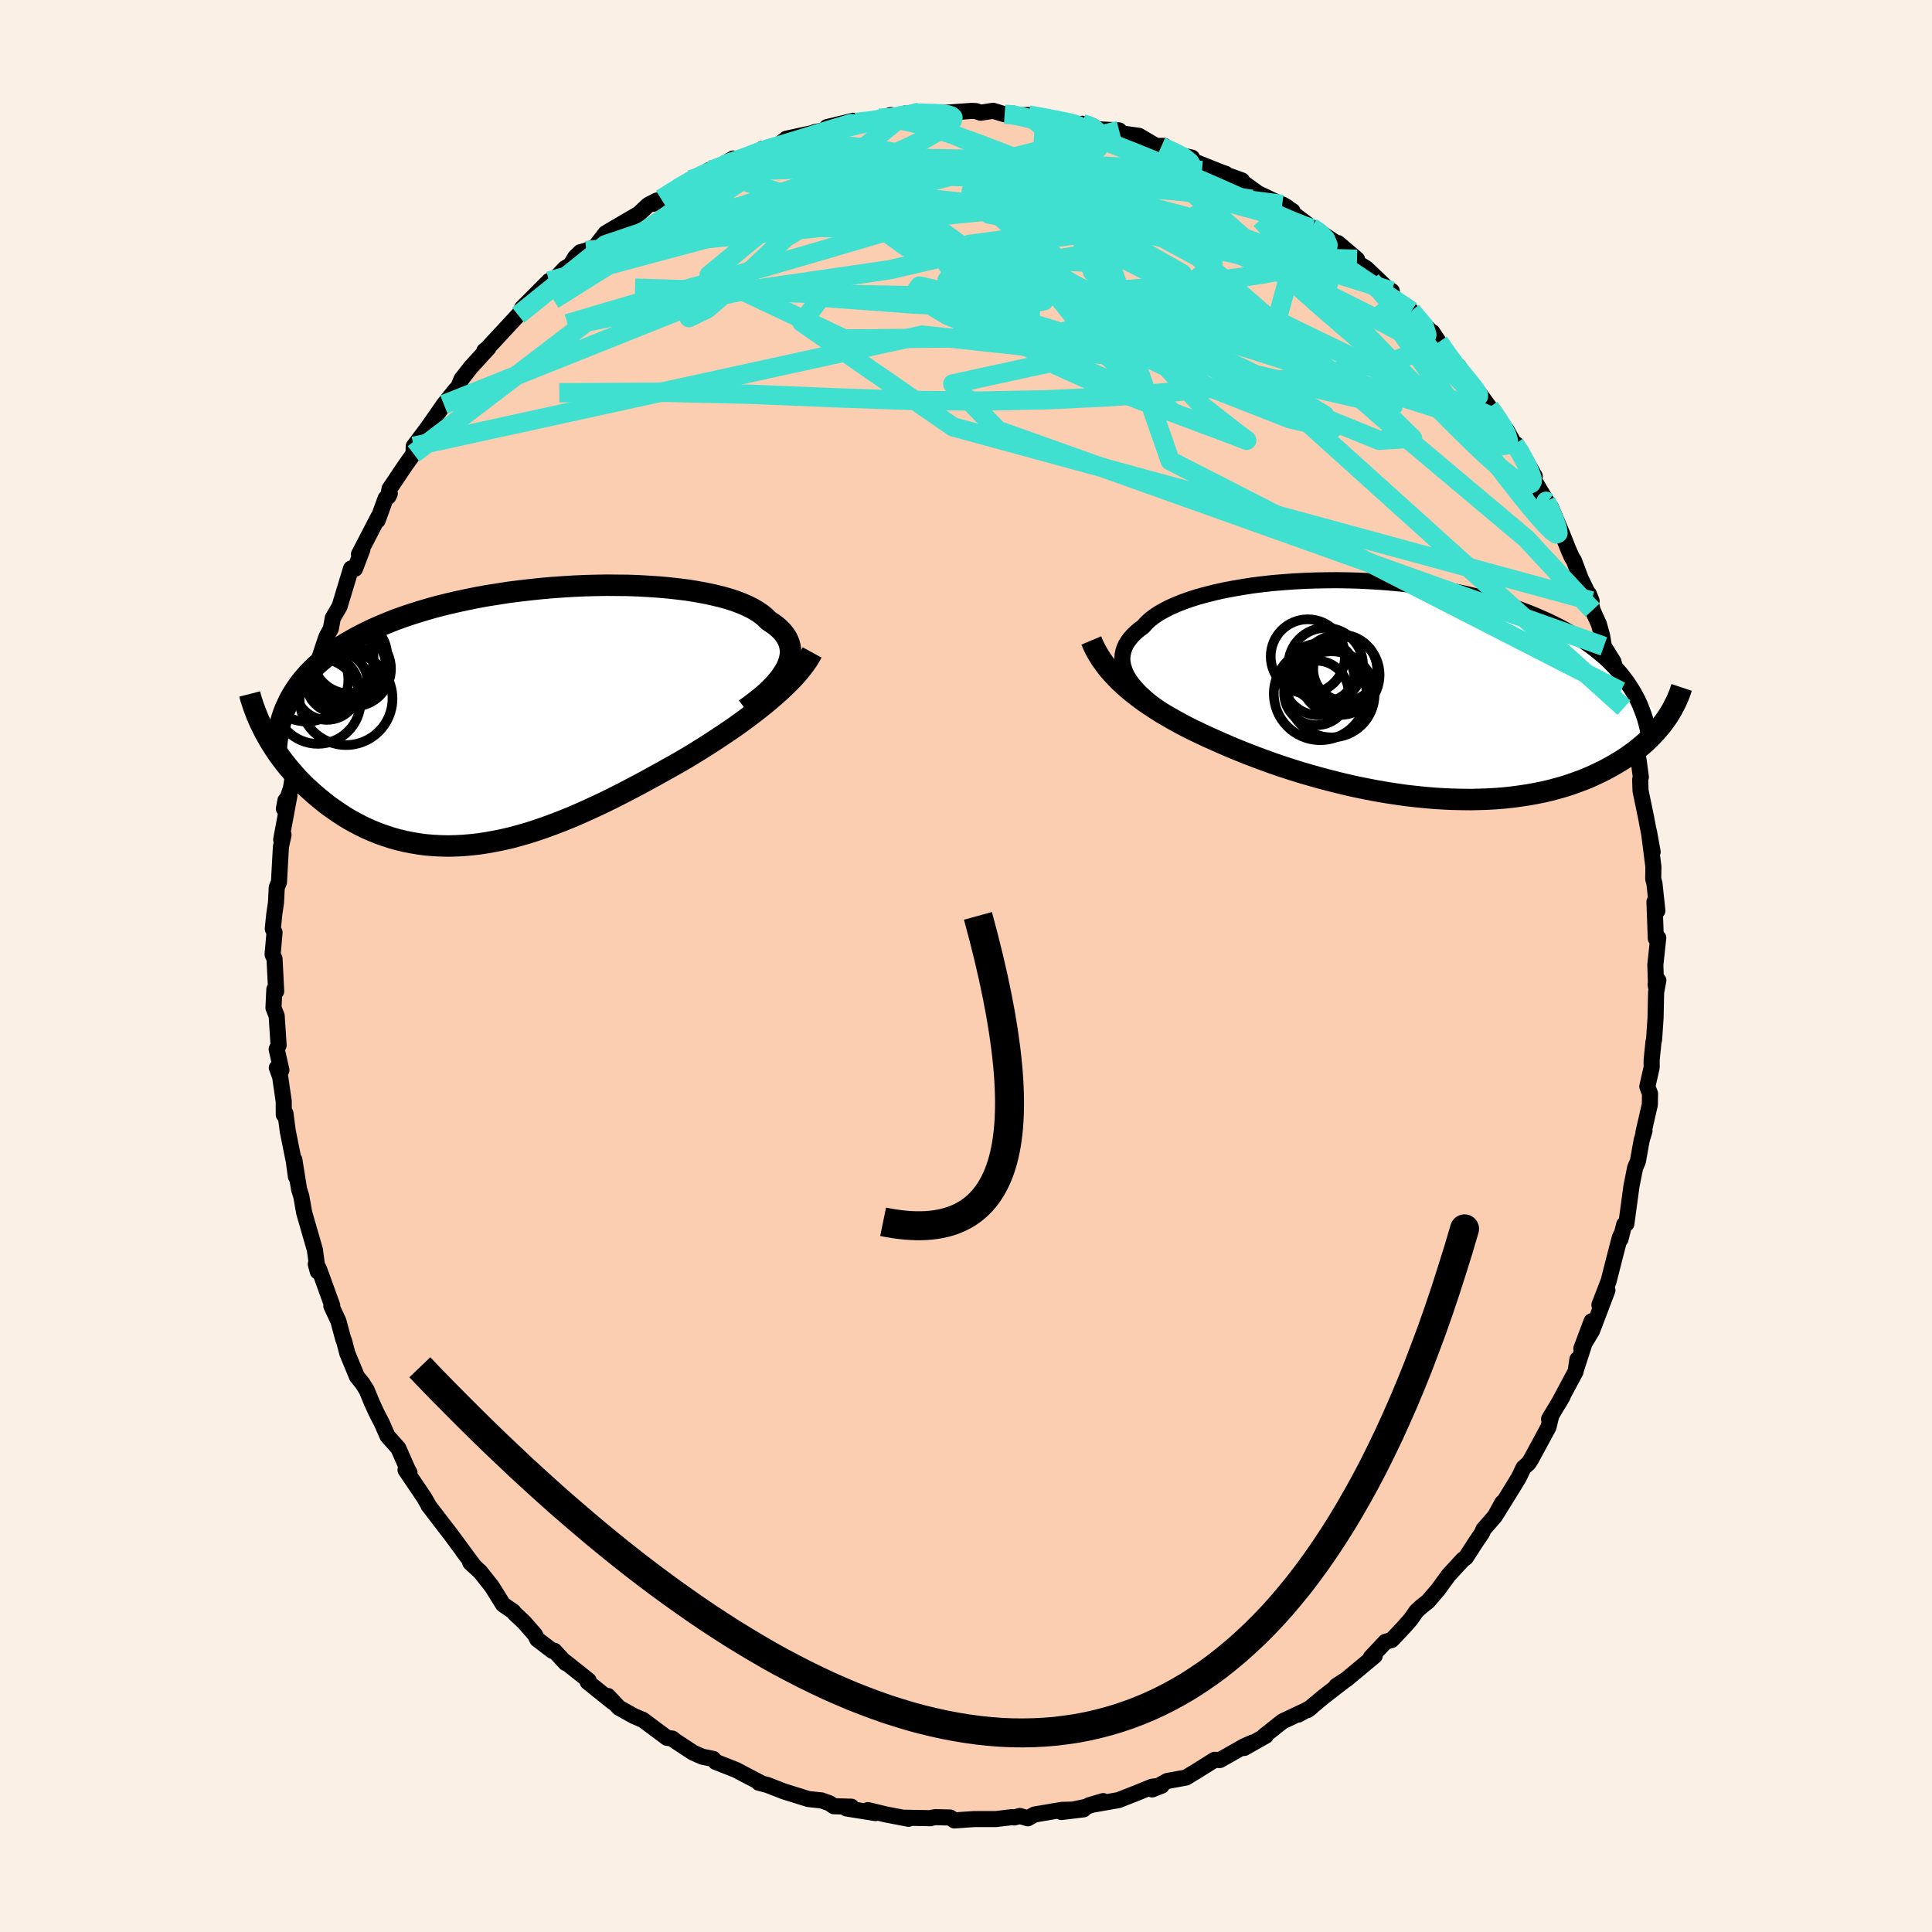<svg xmlns="http://www.w3.org/2000/svg" width="500" height="500" viewBox="-100 -100 200 200"><defs><clipPath id="c"><path d="m27.86-4.92.18-.39.13-.38.09-.37.05-.37v-.36l-.04-.35-.09-.34-.12-.33-.17-.32-.21-.31-.25-.31-.29-.29-.33-.28-.37-.27-.41-.27-.32-.33-.39-.32-.44-.3-.49-.29-.56-.28-.6-.26-.66-.25-.71-.23-.76-.21-.8-.19-.84-.18-.89-.16-.92-.15-.96-.12-.99-.11-1.01-.09-1.05-.07-1.06-.06-1.09-.04-1.1-.01-1.11-.01-1.13.02-1.13.03-1.14.05-1.13.07-1.14.08-1.13.1-1.13.12-1.12.13-1.11.14-1.09.17-1.08.17-1.05.19-1.04.21-1.02.22-1 .23-.97.24-.94.26-.92.27-.89.28-.86.29-.84.3-.8.32-.77.32-.75.33-.71.34-.69.35-.65.35-.63.36-.6.37-.57.38-.54.38-.52.4-.49.4-.46.41-.44.42-.41.42-.39.44-.36.44-.33.45-.31.45-.29.47-.26.47-.23.48-2.1 3.31.25.45.28.45.28.44.3.45.32.44.33.44.35.44.36.43.37.43.39.43.41.42.41.41.44.4.45.4.46.39.48.39.49.38.52.37.52.36.55.36.56.34.58.32.59.31.61.3.63.27.64.26.65.23.67.22.69.19.7.17.71.14.72.12.74.1.75.06.77.04.77.02.79-.02.8-.04.8-.07.82-.09.83-.13.83-.15.84-.17.86-.2.85-.23.87-.25.87-.28.87-.3.88-.32.88-.34.89-.36.89-.38.89-.4.89-.41.89-.42.89-.44.89-.45.88-.46.88-.46.88-.48.88-.48.86-.48.86-.48.85-.48.73-.43.72-.44.71-.44.7-.44.69-.45.68-.45.67-.45.66-.45.64-.46.63-.46.61-.46.59-.46.58-.46.56-.46.53-.46"/></clipPath><clipPath id="b"><path d="m-27.8-1.33-.2-.39-.15-.38-.11-.38-.07-.37-.02-.37.03-.36.07-.36.11-.35.15-.34.2-.33.24-.33.28-.32.32-.31.36-.31.4-.29.32-.36.37-.35.44-.34.49-.33.55-.31.6-.31.66-.29.7-.28.76-.27.79-.25.85-.23.88-.22.92-.21.96-.18.98-.17 1.02-.16 1.04-.13 1.07-.12 1.09-.09 1.1-.08 1.12-.06 1.12-.04 1.14-.02 1.14-.01 1.14.02 1.14.03 1.14.06 1.14.07 1.12.09 1.12.11 1.1.13 1.08.14 1.07.16 1.05.18 1.03.19 1.01.21.98.23.96.24.94.25.91.27.87.28.86.29.82.31.79.31.77.33.74.33.7.34.69.35.65.36.62.36.6.37.58.38.55.39.52.39.5.41.48.41.45.41.42.43.4.43.38.43.35.45.33.44.3.46.29.45L27.9 3.1l-.24.33-.26.34-.28.33-.29.33-.3.32-.32.33-.34.32-.36.32-.37.31-.39.31-.41.3-.42.3-.45.3-.46.28-.47.28-.5.28-.52.28-.54.26-.55.26-.58.26-.6.24-.63.23-.64.23-.67.21-.68.19-.71.19-.73.17-.75.15-.78.14-.79.12-.81.11-.83.09-.85.07-.87.05-.88.03-.9.02-.92-.01-.93-.02-.94-.04-.96-.06-.96-.08-.98-.1-.98-.11-.99-.14-.99-.15-1-.17-1-.19-1-.2-1-.22-1-.24-.99-.25-.99-.26-.99-.28-.97-.28-.96-.3-.95-.31-.94-.32-.92-.33-.91-.34-.89-.34-.87-.35-.85-.35-.83-.36-.81-.36-.74-.33-.73-.34-.71-.34-.7-.35-.68-.36-.67-.37-.65-.37-.63-.37-.61-.39-.6-.39-.57-.39-.55-.41-.53-.41-.51-.41-.49-.43"/></clipPath><filter id="a"><feTurbulence baseFrequency=".05" numOctaves="3" result="noise" type="noise"/><feDisplacementMap in="SourceGraphic" in2="noise" scale="2"/></filter></defs><rect width="100%" height="100%" x="-100" y="-100" fill="linen"/><path fill="#FBCEB1" stroke="#000" stroke-linejoin="round" stroke-width="1.667" d="m71.44 2.19-.05-.27.28-.43-.23 1.23-.06 2.69-.15 2.22-.06.22-.19 1.85v.79l-.45 1.99.28.73-.02 1.14-.67 2.92.12-.21-.29.95-.4 2.22-.28.65-.38 1.9-.53 3.9-.22.07-.39 1.53.03-.38-.11.26-.49 1.88-.66 2.59-.95 2.45.83-1.51-1.59 4.18-1.11 1.85 1.06-2.82-1.57 4.86.1-.91-.18 1.24-1.76 3.29.41-.7-1.4 2.34.24-.42-.3 1.25-1.8 3.33-.27.42-.51.45-.48 1-.65 1.07-1.66 2.68.58-1.11-.75 1.38-1.2 1.38-.12.33-.62.91-1.08 1.67-.3.21-1.49 1.62-1.1 1.51-1.04 1.21-.59.46-.57.51-.63.89-.72.82-1.23 1.3-.65.19-1.51 1.61.4-.16-2.92 2.43-1.05.68.86-.56-2.17 1.68-1.69 1.4.39-.29-1.32.74.59-.35-2.22 1.05-1.91 1.51.17-.02-2.24 1.27.86-.56-.86.38-2.52 1.43-.55-.02-2.06 1.29-.24.14-.65.4-1.95.36-1.56.87.99-.39-1 .11-1.67.68-1.81.71-3.04.53 1.46-.43-1.86.61-2.46.52 2.3-.28-2.27.06-2.82.48-.69.39-.82-.24-.56.15-.26-.03-1.67.2H.82l-2.02.14-.44-.3-1.52-.04-.4.07-.1.04-2.63-.05.34.11-2.35-.45-1.85-.45.78.31-3.01-.48.51-.18-1.82-.05-.42-.3-.81-.29-.02-.01-1.36-.14-2.54-.79-1.72-.67-.89-.23h.17l-1.22-.64-1.31-.69-2.11-.83-.25-.31-1.14-.23-.96-.43-1.87-1.23-.25-.21-.56-.08-2.54-1.89h-.04l-.84-.36-1.56-.87-1.13-1.21.52.65-2.62-2.1.09-.16-2.4-1.91.03.11-1.18-1.28-.16.04-1.6-1.22-.25-.49-1.13-1.29-.96-.9-.14-.19-1.06-.73-1.16-1.86-1.2-1.52-1.04-.96.45.42-1.21-1.61.34.44-1.57-2.13-.94-1.22-1.4-1.83-.01-.05-.42-.74-1.94-2.87.41.28-.17-.3-.99-2.24-1.11-1.24-.62-1.41-.54-1.04-.47-1.03-.53-1.29-.48-.75-.52-.63-1-2.41-.34-1.3-.09-.2-.5-1.85-.73-1.57.09-.05-1.38-3.81-.32-.47.21.77-.27-2.01-.03-.23-1.11-3.85-.3-1.7-.23-.73-.49-3.06.16 1.74-.21-1.56-.63-3.13-.24-1.84-.17.14-.01-1.4-.37-2.54-.34-.92.47.24-.49-2.17.2-.41-.2-3.04-.33-.83.09-1.91.19.2-.17-3.36-.2-.46.2-2.27-.18-.37.15-1.49.18-1.23.08-1.57.23-.56.2-3.64.27-1.26-.24.5.85-4.55-.41.5-.16.86.73-2.13.53-3.33-.2-.36.51-.84.24-1.49.46-1.19-.46.37 1.07-4.02-.05-.06.61-1.76.32-1.06.57-1.72.12-.29.41-.76.2-1.1.7-1.2 1.19-3.93.41.03.76-1.99-.35.49 2.04-3.93-.11.42.83-2.28.43-.49-.15.31.12-.8 1.66-2.47.83-1.16.02-.78 1.76-2.35-.9 1.26 2.26-3.24 1.22-1.53-.07.54.67-1.62.94-1.21 1.87-2.05-.07.07-.37.24.32-.26 1.28-1.38 1.9-2.05.95-1.13-.54.39 2.78-2.79.07.37 1.57-1.67.59-.36.49-.81.54-.52.6-.16.93-.4 1.07-1.39.4-.24 3.04-1.78.97-.91.89-.46-.36.33.81-.49 3.05-1.99.2.02 1.75-1.04-.67.65 3.13-1.83-.94.63 2.52-.73 1.46-.91.39.07 1.31-.45-.12.06.89-.72 3.68-.8-.74.11 3.32-.62.67-.55-2.73.66 2.85-.37 2.55-.55 1.25-.33-1.58.46 4.48-.75-1.43.12 1.98-.05.47-.01 1.11-.01.4.02 2.87-.21.47.02.49.17 1.28-.2 1.2.36.9-.07.23.19 1.34-.05 1.7.29 3.35.69.53-.07 1.15.29-.25-.11.41.38 2.49.13.28.32 1.77.24 1.78 1.05.84-.01-.31.08 1.83.84 1.35.3.12.35 2.77 1.11.61.22.02.08 1.66.6.05.17 1.61 1.16 3.02 1.44-.51-.29 1.06.69-.11.12 2.05 1.55.72.39 1.79 1.2.25.05 1.98 1.68-.22.21 1.17.72.57.54 1.49 1.42.59.4-.02.58 1.15.8.9.69 2.37 2.5-.21-.32.68 1.03 1.37 1.92-.18-.05 2.21 2.73-1.36-2.08.93 1.55 1.16 1.17 1.11 1.51.88 1.23.91 1.16.81 1.44.19.02 1.9 3.29-.13.31.7 1.18.71 1.19-.67-.98 1.05 1.51 1.2 2.82.59 1.48.38.87.23.37.71 1.88 1.11 2.28-.28-.72.38 1.67.66 1.46.34 1.24.17 1.05 1 1.6.56 2.38.18.67.34 1.7.96 2.67-.21.7-.11-1.45.81 3.23.07.3.23 1.73-.07.28.04 1.15.55 2.65.7 3.67-.39-2.15.47 3.68-.02 1.25.13.5.3 2.81-.3-.93.14 3.8.25-.07-.3 2.81.08 2.3-.05-.27" filter="url(#a)"/><path fill="#fff" d="m-27.8-1.33-.2-.39-.15-.38-.11-.38-.07-.37-.02-.37.03-.36.07-.36.11-.35.15-.34.2-.33.24-.33.28-.32.32-.31.36-.31.4-.29.32-.36.37-.35.44-.34.49-.33.55-.31.6-.31.66-.29.7-.28.76-.27.79-.25.85-.23.88-.22.92-.21.96-.18.98-.17 1.02-.16 1.04-.13 1.07-.12 1.09-.09 1.1-.08 1.12-.06 1.12-.04 1.14-.02 1.14-.01 1.14.02 1.14.03 1.14.06 1.14.07 1.12.09 1.12.11 1.1.13 1.08.14 1.07.16 1.05.18 1.03.19 1.01.21.98.23.96.24.94.25.91.27.87.28.86.29.82.31.79.31.77.33.74.33.7.34.69.35.65.36.62.36.6.37.58.38.55.39.52.39.5.41.48.41.45.41.42.43.4.43.38.43.35.45.33.44.3.46.29.45L27.9 3.1l-.24.33-.26.34-.28.33-.29.33-.3.32-.32.33-.34.32-.36.32-.37.31-.39.31-.41.3-.42.3-.45.3-.46.28-.47.28-.5.28-.52.28-.54.26-.55.26-.58.26-.6.24-.63.23-.64.23-.67.21-.68.19-.71.19-.73.17-.75.15-.78.14-.79.12-.81.11-.83.09-.85.07-.87.05-.88.03-.9.02-.92-.01-.93-.02-.94-.04-.96-.06-.96-.08-.98-.1-.98-.11-.99-.14-.99-.15-1-.17-1-.19-1-.2-1-.22-1-.24-.99-.25-.99-.26-.99-.28-.97-.28-.96-.3-.95-.31-.94-.32-.92-.33-.91-.34-.89-.34-.87-.35-.85-.35-.83-.36-.81-.36-.74-.33-.73-.34-.71-.34-.7-.35-.68-.36-.67-.37-.65-.37-.63-.37-.61-.39-.6-.39-.57-.39-.55-.41-.53-.41-.51-.41-.49-.43" filter="url(#a)" transform="translate(44.53 -28.61)"/><path fill="#fff" d="m27.86-4.92.18-.39.13-.38.09-.37.05-.37v-.36l-.04-.35-.09-.34-.12-.33-.17-.32-.21-.31-.25-.31-.29-.29-.33-.28-.37-.27-.41-.27-.32-.33-.39-.32-.44-.3-.49-.29-.56-.28-.6-.26-.66-.25-.71-.23-.76-.21-.8-.19-.84-.18-.89-.16-.92-.15-.96-.12-.99-.11-1.01-.09-1.05-.07-1.06-.06-1.09-.04-1.1-.01-1.11-.01-1.13.02-1.13.03-1.14.05-1.13.07-1.14.08-1.13.1-1.13.12-1.12.13-1.11.14-1.09.17-1.08.17-1.05.19-1.04.21-1.02.22-1 .23-.97.24-.94.26-.92.27-.89.28-.86.29-.84.3-.8.32-.77.32-.75.33-.71.34-.69.35-.65.35-.63.36-.6.37-.57.38-.54.38-.52.4-.49.4-.46.41-.44.42-.41.42-.39.44-.36.44-.33.45-.31.45-.29.47-.26.47-.23.48-2.1 3.31.25.45.28.45.28.44.3.45.32.44.33.44.35.44.36.43.37.43.39.43.41.42.41.41.44.4.45.4.46.39.48.39.49.38.52.37.52.36.55.36.56.34.58.32.59.31.61.3.63.27.64.26.65.23.67.22.69.19.7.17.71.14.72.12.74.1.75.06.77.04.77.02.79-.02.8-.04.8-.07.82-.09.83-.13.83-.15.84-.17.86-.2.85-.23.87-.25.87-.28.87-.3.88-.32.88-.34.89-.36.89-.38.89-.4.89-.41.89-.42.89-.44.89-.45.88-.46.88-.46.88-.48.88-.48.86-.48.86-.48.85-.48.73-.43.72-.44.71-.44.7-.44.69-.45.68-.45.67-.45.66-.45.64-.46.63-.46.61-.46.59-.46.58-.46.56-.46.53-.46" filter="url(#a)" transform="translate(-46.48 -25.9)"/><g fill="none" stroke="#000" transform="translate(44.53 -28.61)"><path stroke-linejoin="round" stroke-width="1.667" d="m-23.25 2.77-.66-.42-.61-.42-.57-.42-.53-.41-.47-.42-.44-.41-.38-.4-.34-.4-.3-.4-.25-.4-.2-.39-.15-.38-.11-.38-.07-.37-.02-.37.03-.36.07-.36.11-.35.15-.34.2-.33.24-.33.28-.32.32-.31.36-.31.4-.29.32-.36.37-.35.44-.34.49-.33.55-.31.6-.31.66-.29.7-.28.76-.27.79-.25.85-.23.88-.22.92-.21.96-.18.98-.17 1.02-.16 1.04-.13 1.07-.12 1.09-.09 1.1-.08 1.12-.06 1.12-.04 1.14-.02 1.14-.01 1.14.02 1.14.03 1.14.06 1.14.07 1.12.09 1.12.11 1.1.13 1.08.14 1.07.16 1.05.18 1.03.19 1.01.21.98.23.96.24.94.25.91.27.87.28.86.29.82.31.79.31.77.33.74.33.7.34.69.35.65.36.62.36.6.37.58.38.55.39.52.39.5.41.48.41.45.41.42.43.4.43.38.43.35.45.33.44.3.46.29.45.26.47.24.46.22.47.19.48.18.48.16.48.14.49.12.49.1.49.08.49" filter="url(#a)"/><path stroke-linejoin="round" stroke-width="2.222" d="m-31.56-5.09.21.5.24.49.28.49.3.48.33.46.35.47.39.45.41.44.43.44.46.43.49.43.51.41.53.41.55.41.57.39.6.39.61.39.63.37.65.37.67.37.68.36.7.35.71.34.73.34.74.33.81.36.83.36.85.35.87.35.89.34.91.34.92.33.94.32.95.31.96.3.97.28.99.28.99.26.99.25 1 .24 1 .22 1 .2 1 .19 1 .17.99.15.99.14.98.11.98.1.96.08.96.06.94.04.93.02.92.01.9-.02.88-.03.87-.05.85-.07.83-.09.81-.11.79-.12.78-.14.75-.15.73-.17.71-.19.68-.19.67-.21.64-.23.63-.23.6-.24.58-.26.55-.26.54-.26.52-.28.5-.28.47-.28.46-.28.45-.3.42-.3.41-.3.39-.31.37-.31.36-.32.34-.32.32-.33.3-.32.29-.33.28-.33.26-.34.24-.33.23-.33.21-.34.2-.33.18-.34.17-.33.16-.33.14-.34.14-.33.11-.33.11-.33" filter="url(#a)"/><circle cx="-7.297" cy="-2.527" r="3.866" clip-path="url(#b)" filter="url(#a)"/><circle cx="-5.277" cy="-2.122" r="3.31" clip-path="url(#b)" filter="url(#a)"/><circle cx="-7.327" cy="-1.862" r="3.074" clip-path="url(#b)" filter="url(#a)"/><circle cx="-8.262" cy=".343" r="3.34" clip-path="url(#b)" filter="url(#a)"/><circle cx="-7.862" cy=".428" r="4.802" clip-path="url(#b)" filter="url(#a)"/><circle cx="-8.012" cy="-1.052" r="3.704" clip-path="url(#b)" filter="url(#a)"/><circle cx="-6.692" cy=".488" r="4.458" clip-path="url(#b)" filter="url(#a)"/><circle cx="-9.142" cy="-3.437" r="3.844" clip-path="url(#b)" filter="url(#a)"/><circle cx="-5.682" cy="-1.912" r="3.774" clip-path="url(#b)" filter="url(#a)"/><circle cx="-5.867" cy="-1.522" r="4.15" clip-path="url(#b)" filter="url(#a)"/></g><g fill="none" stroke="#000" transform="translate(-46.48 -25.9)"><path stroke-linejoin="round" stroke-width="2.222" d="m23.63-.69.62-.45.57-.44.54-.43.49-.43.44-.43.41-.42.35-.42.32-.41.26-.4.23-.4.18-.39.13-.38.09-.37.05-.37v-.36l-.04-.35-.09-.34-.12-.33-.17-.32-.21-.31-.25-.31-.29-.29-.33-.28-.37-.27-.41-.27-.32-.33-.39-.32-.44-.3-.49-.29-.56-.28-.6-.26-.66-.25-.71-.23-.76-.21-.8-.19-.84-.18-.89-.16-.92-.15-.96-.12-.99-.11-1.01-.09-1.05-.07-1.06-.06-1.09-.04-1.1-.01-1.11-.01-1.13.02-1.13.03-1.14.05-1.13.07-1.14.08-1.13.1-1.13.12-1.12.13-1.11.14-1.09.17-1.08.17-1.05.19-1.04.21-1.02.22-1 .23-.97.24-.94.26-.92.27-.89.28-.86.29-.84.3-.8.32-.77.32-.75.33-.71.34-.69.35-.65.35-.63.36-.6.37-.57.38-.54.38-.52.4-.49.4-.46.41-.44.42-.41.42-.39.44-.36.44-.33.45-.31.45-.29.47-.26.47-.23.48-.22.48-.19.49-.16.5-.15.5-.12.51-.1.51-.08.52-.07.53-.04.53-.02.53" filter="url(#a)"/><path stroke-linejoin="round" stroke-width="2.222" d="m30.55-6.56-.24.44-.28.44-.32.45-.35.45-.37.45-.41.45-.44.45-.47.46-.49.46-.51.45-.53.46-.56.46-.58.46-.59.46-.61.46-.63.46-.64.46-.66.45-.67.45-.68.45-.69.45-.7.44-.71.44-.72.44-.73.43-.85.48-.86.48-.86.48-.88.48-.88.48-.88.46-.88.46-.89.45-.89.44-.89.42-.89.41-.89.4-.89.38-.89.36-.88.34-.88.32-.87.3-.87.28-.87.25-.85.23-.86.2-.84.17-.83.15-.83.13-.82.09-.8.07-.8.04-.79.02-.77-.02-.77-.04-.75-.06-.74-.1-.72-.12-.71-.14-.7-.17-.69-.19-.67-.22-.65-.23-.64-.26-.63-.27-.61-.3-.59-.31-.58-.32-.56-.34-.55-.36-.52-.36-.52-.37-.49-.38-.48-.39-.46-.39-.45-.4-.44-.4-.41-.41-.41-.42-.39-.43-.37-.43-.36-.43-.35-.44-.33-.44-.32-.44-.3-.45-.28-.44-.28-.45-.25-.45-.25-.44-.22-.45-.22-.44-.2-.44-.18-.44-.17-.44-.16-.43-.14-.43-.14-.43-.11-.43" filter="url(#a)"/><circle cx="-17.696" cy="-1.78" r="4.808" clip-path="url(#c)" filter="url(#a)"/><circle cx="-17.331" cy="-5.06" r="3.774" clip-path="url(#c)" filter="url(#a)"/><circle cx="-16.936" cy="-4.855" r="3.89" clip-path="url(#c)" filter="url(#a)"/><circle cx="-17.311" cy="-6.18" r="3.884" clip-path="url(#c)" filter="url(#a)"/><circle cx="-20.616" cy="-1.53" r="4.432" clip-path="url(#c)" filter="url(#a)"/><circle cx="-18.651" cy="-3.48" r="3.182" clip-path="url(#c)" filter="url(#a)"/><circle cx="-19.041" cy="-5.96" r="4.192" clip-path="url(#c)" filter="url(#a)"/><circle cx="-19.676" cy="-2.88" r="3.3" clip-path="url(#c)" filter="url(#a)"/><circle cx="-21.786" cy="-3.735" r="4.328" clip-path="url(#c)" filter="url(#a)"/><circle cx="-18.111" cy="-4.205" r="3.514" clip-path="url(#c)" filter="url(#a)"/></g><g fill="none" stroke="#40E0D0" stroke-linejoin="round" stroke-width="2"><path d="m-4.84-88.38-.37.07.51.02.71.02.75.02.7.04.59.08.41.12.19.18-.04.24-.26.31-.48.38-.7.46-.92.54-1.18.64-1.51.72-1.89.79-2.35.87-2.84.97-3.35 1.11-3.82 1.28-4.25 1.43-4.62 1.5-4.98 1.46m2.98-4.27 2.06-1.29 1.2-.69.89-.45.77-.34.67-.25.55-.14.36-.02.13.12-.15.27-.43.42-.69.58-.97.75-1.28.97-1.69 1.23-2.22 1.55-2.83 1.89-3.4 2.23-3.74 2.46m96.52 12.27.77 1.09.6.94.4.79.19.63-.07.41-.39.1-.71-.27-1.04-.61-1.33-.91-1.65-1.16-1.99-1.45-2.38-1.79-2.81-2.23-3.25-2.69-3.68-3.17-4.13-3.67-4.71-4.21-5.48-4.82m-2.32-3.96 1.42.63.92.49.59.47.25.43-.12.4-.51.36-.87.38-1.23.41-1.62.44-2.07.42-2.59.4-3.15.39-3.72.38-4.29.4-4.84.39-5.4.36-5.97.27-6.69.27-7.77.46m.89-5.34.38-.03 1.14-.45 1.31-.48 1.36-.47 1.34-.45 1.29-.43 1.24-.42 1.22-.4 1.21-.39 1.15-.36 1.02-.32.83-.25.6-.18.38-.12.22-.05.03.01-.21.09-.55.18-.98.29-1.4.42-1.68.52-1.82.55" filter="url(#a)"/><path d="m6.47-88.1 1.9.35 1.64.32 1.03.23.55.2.26.2.11.23v.29l-.16.33-.39.38-.7.41-1.04.44-1.41.46-1.77.5-2.15.52-2.53.57-2.97.6-3.44.65-3.92.66-4.37.66-4.78.67-5.3.75-6.16 1.03m75.24 9.85 1.32 1.56.28.88-.23.8-.64.75-1.08.64-1.54.52-1.98.43-2.42.43-2.85.47-3.33.5-3.84.52-4.41.51-5.01.46-5.63.41-6.25.3-6.84.14-7.43-.07-8.02-.28-8.68-.36-9.43-.21-10.2.06" filter="url(#a)"/><path d="m12.05-87.19.64.19.34.19.37.26.37.34.25.43v.51l-.34.58-.71.65-1.08.71-1.43.78-1.78.84-2.13.89-2.51.94-2.93.99-3.4 1.07-3.89 1.17-4.39 1.3-4.91 1.44-5.45 1.58-6.04 1.71-6.74 1.9-7.55 2.23" filter="url(#a)"/><path d="m-26.56-82.41.48.01 1.41-.33 1.79-.3 2.03-.23 2.21-.16 2.34-.1 2.49-.06 2.65-.03h2.82l2.94.01 3 .03 2.98.07 2.93.11 2.9.15 2.89.17 2.86.16 2.77.15 2.59.09 2.39.07 2.27.07 2.25.18" filter="url(#a)"/><path d="m-28.51-81.39.7-.2 1.24-.29 1.61-.28 1.95-.24 2.24-.21 2.45-.16 2.61-.12 2.72-.06 2.82-.04 2.94-.01 3.05-.01h3.12l3.15.02 3.12.06 3.04.1 2.95.12 2.84.11 2.72.06 2.58.03 2.47.04 2.45.14m32.53 28.32.56.82.64 1.2.41.92.19.58.02.33-.11.2-.24.1-.4-.04-.61-.25-.85-.55-1.13-.89-1.41-1.25-1.7-1.62-2.04-2.02-2.41-2.43-2.8-2.85-3.18-3.29-3.5-3.69-3.75-4.08-3.96-4.46" filter="url(#a)"/><path d="m35.74-76.48.81.55.65.65.28.64-.11.6-.51.55-.9.51-1.29.47-1.7.45-2.11.41-2.56.39-3 .39-3.49.39-4 .37-4.55.34-5.1.25-5.64.14-6.18.02-6.74-.12-7.33-.2-7.96-.23-8.57-.26m11.74-13.52 1.16-.59 1-.34 1.05-.32 1.23-.37 1.42-.4 1.51-.41 1.49-.38 1.36-.33 1.22-.28 1.09-.24.99-.2.9-.18.79-.15.62-.12.43-.09.19-.04-.07.01-.36.06-.69.13-1.08.18-1.52.24-1.62.18" filter="url(#a)"/><path d="m4-88.17.84.06 1.16.24 1.66.41 1.98.55 2.07.62 1.99.67 1.89.69 1.81.71 1.82.74 1.85.77 1.87.78 1.86.8 1.8.79 1.71.76 1.58.73 1.45.66 1.32.6 1.16.5.98.39.7.25.37.09.03-.05m-60.94-6.55 1.95-.67 1.25-.48.83-.3.63-.19.52-.13.46-.05.31.06.07.19-.26.35-.61.52-.94.7-1.24.87-1.56 1.07-1.93 1.29-2.39 1.55-2.91 1.82-3.42 2.12-3.92 2.42-4.52 2.84m91.67 4.39.94 1.34.68.93.55.68.46.56.45.55.44.56.37.5.21.36v.13l-.27-.14-.54-.44-.84-.78-1.16-1.18-1.53-1.64-1.9-2.12-2.24-2.59-2.62-3.08m18.21 22.93-.11-.09.43.92.46 1.09.28.85.06.45-.18.08-.43-.31-.7-.7-.99-1.12-1.28-1.55-1.58-2-1.89-2.48-2.24-3.01-2.61-3.58-2.99-4.2-3.47-4.98" filter="url(#a)"/><path d="m-28.51-81.39.71-.19 1.27-.26 1.66-.23 2.01-.19 2.31-.13 2.54-.08 2.71-.02 2.86.04 2.99.1 3.14.13 3.28.16 3.4.18 3.45.21 3.42.24 3.34.27 3.24.28 3.16.26 3.13.25 3.12.24 3.12.3 3.26.46" filter="url(#a)"/><path d="m-8.99-87.76.83-.05 1.16.2 1.62.34 1.88.51 2.1.68 2.32.83 2.55.97 2.77 1.09L9.18-82l3.06 1.28 3.13 1.34 3.17 1.39 3.19 1.42 3.22 1.44 3.24 1.45 3.26 1.45 3.28 1.46 3.28 1.52 3.24 1.62 3.13 1.67 2.93 1.61" filter="url(#a)"/><path d="m-20.67-84.53 1.06-.26 1.34-.14 1.89-.08 2.3.03 2.48.17 2.55.31 2.62.45 2.76.56 2.95.67 3.16.74 3.31.81 3.41.86 3.45.9 3.46.91 3.43.92 3.39.91 3.35.9 3.32.89 3.32.91 3.31.94 3.15.9" filter="url(#a)"/><path d="m-6.27-88.26-20.32 16.74 14 6.61 20.7-.19 13.02-3.65 4.42-3.81.05-1.91-.56.37.44 1.94 1.81 2.63 3.52 3.06 5.46 3.79 6.24 4.42 3.71 3.62-3.47.22-14.11-5.74L7.15-72.94l1.02-14.87" filter="url(#a)"/><path d="m64.76-37.79-66.1-18.02-15.65-10.82 2-2.6 9.59.71 9.23.41 4.24-.76-.16-1.24-.88-.86.99-.39 1.78-.58-.78-1.69-4.55-3.12L.54-80.2l4.44-1.6 15.4 1.36 12.36 1.6" filter="url(#a)"/><path d="M46.11-67.8 30.77-78.04l-4.28-1.18-4.24 2.38-6.48 2.53-6.74 1.22-5.48.32-3.57.7-1.1 1.63L.42-68.9l2.95-.31L5.61-72l.58-3.67.57-1.89 3.32 1.22 9.01 4.55 35.98 15.18" filter="url(#a)"/><path d="m-43.17-70.91 28.09-7.53 4.57-3.06 3.45-1.68 4.72-.22 5.59.97 5.58 1.34 4.28.93 1.97.28-.26-.11-1.38.06-1.12.64-.28 1.23-.01 1.39-1 1.01-2.86.39-4.22.09-3.65.49-.66 1.35 3.7 1.93 7.39 1.47 9.25.59 10.99 1.97 15.01 7.27 10 4.66" filter="url(#a)"/><path d="m6.47-88.1 13.49 11.52-10.5.08-7.1-1.34-.77-1.04 3.2.03 5.56 1.45 6.56 2.62 5.46 3.1 1.89 2.81-3.01 1.99-6.27 1.18-4.55.85 2.55.8 9.88-.09 9.41-3.04 1.61-5.87 10.2 3.18" filter="url(#a)"/><path d="m-57.19-53.02 17.92-13.65 16.09-3.19 15.25-2.21 7.65-1.78 1.36-.86.27.16 2.51.77 4.5.74 4.21.18 1.72-.71-1.83-1.6-5.1-2.08L.2-79l-7.52-.56-6.44 1.22-4.93 2.95-4.16 3.93-3.94 3.42-1.88.92.38-1.3-25.76 10.29" filter="url(#a)"/><path d="M68.11-26.74 29.74-61.33 5.49-72.88l-7.89-.49 1.98 3.14 4.77 2.84 3.3 1.56.72.72-.78.54-.27.86 1.99 1.5 4.8 2.14 6.45 2.46 5.74 2.14 2.76 1.05-.98-.73-3.71-2.89-4.52-4.99-3.73-6.21-1.88-5.59 1.22-2.76 4.91.88 1.8.97-28.44-12.52" filter="url(#a)"/><path d="m-57.17-53.8 52.64-11.51 31.47 3.4 14.18 3.26 3.1.68-3.78-1.99-6.77-3.56-6.25-3.41-4.33-2-3.92-.59-6.24-.41-9.38-1.53-9.69-2.97-4.76-3.39 4.39-1.88 14.43 1.52 21.14 4.73 11.42.29" filter="url(#a)"/><path d="M67.77-28.44 21.13-52.31l-3.09-8.87-3.22-4.54-2.11-.84 3.84 2.53 8.49 4.06 8.46 3.31 4.45 1.04-.85-1.42-5-3.03-6.95-3.43-6.98-2.9-6.04-2.09-5.01-1.44-4.16-1.03-3.23-.51-1.68.46.78 1.67 3.52 2.14 4.28.66.08-2.81-7.92-5.76-7.21-5.24 24.27-6.15" filter="url(#a)"/><path d="M66.03-33.09 3.3-55.45l-4.67-4.81 12.23-2.65 10.96-2.5 6.32-1.09 1.95.15-2.03.13-4.97-.88-5.81-2.03-4.18-2.73-.94-2.72 2.28-1.8 4.27.1 5.35 2.9 7.42 6.45 11.83 10.34 14.72 12.38 6.83 7.37" filter="url(#a)"/><path d="m-39.31-74.06 42.61-4.2 16.39.43 9.86 3.68 5.99 2.97 1.96.57-1.86-1.52-5.18-2.62-7.74-2.85-9.1-2.41-8.73-1.47-6.54-.27-3.21.86-.2 1.55.68 1.61-1.76 1.06-6.49.28-10.02-.25-8.99.05-5.68 1.92-9.04 7.29" filter="url(#a)"/><path d="M55.98-55.45 16.52-67.96 10-71.1l-.28 2.06 4.07 5.15 5.07 4.59 2.2 1.67-2.24-1.19-6.06-2.72-7.82-3.05-6.85-2.76-3.53-2.12.63-.92 4 .92 6.09 2.49 7 2.13 5.1-.7-4.29-4-39.65-12.86" filter="url(#a)"/></g><path fill="none" stroke="#000" stroke-linejoin="round" stroke-width="3" d="M-8.58 26.48q19.63 4.045 9.815-31.67" filter="url(#a)"/><path fill="#D77F8C" stroke="#000" stroke-linejoin="round" stroke-width="3" d="m-56.54 41.54 1.31 1.37 1.32 1.35 1.31 1.32 1.31 1.31 1.31 1.29 1.31 1.27 1.31 1.24 1.3 1.23 1.31 1.2 1.3 1.18 1.3 1.16 1.3 1.13 1.3 1.11 1.29 1.09 1.29 1.06 1.29 1.04 1.29 1.02 1.29.99 1.28.96 1.28.94 1.28.91 1.27.89 1.27.86 1.27.83 1.26.81 1.26.77 1.25.75 1.26.73 1.24.69 1.25.66 1.24.64 1.23.6 1.23.58 1.23.54 1.22.52 1.22.48 1.21.45 1.21.43 1.2.38 1.19.36 1.19.32 1.19.29 1.18.26 1.17.22 1.17.19 1.16.16 1.16.12 1.15.09 1.14.05 1.13.01 1.13-.02 1.13-.06 1.11-.09 1.11-.14 1.1-.16 1.09-.21 1.09-.25 1.08-.28 1.07-.32 1.06-.36 1.06-.4 1.05-.44 1.04-.48 1.03-.52 1.02-.56 1.02-.6 1-.65 1-.68.99-.73.97-.77.97-.81.96-.86.96-.9.94-.94.93-.98.92-1.03.91-1.08.91-1.12.89-1.17.88-1.21.87-1.26.86-1.3.85-1.35.84-1.4.83-1.45.82-1.49.81-1.54.79-1.59.79-1.64.77-1.69.76-1.73.75-1.79.74-1.84.72-1.89.72-1.93.7-1.99.69-2.05.67-2.09.67-2.14.65-2.2-.65 2.2-.67 2.14-.67 2.09-.69 2.05-.7 1.99-.72 1.93-.72 1.89-.74 1.84-.75 1.79-.76 1.73-.77 1.69-.79 1.64-.79 1.59-.81 1.54-.82 1.49-.83 1.45-.84 1.4-.85 1.35-.86 1.3-.87 1.26-.88 1.21-.89 1.17-.91 1.12-.91 1.08-.92 1.03-.93.98-.94.94-.96.9-.96.86-.97.81-.97.77-.99.73-1 .68-1 .65-1.02.6-1.02.56-1.03.52-1.04.48-1.05.44-1.06.4-1.06.36-1.07.32-1.08.28-1.09.25-1.09.21-1.1.16-1.11.14-1.11.09-1.13.06-1.13.02-1.13-.01-1.14-.05-1.15-.09-1.16-.12-1.16-.16-1.17-.19-1.17-.22-1.18-.26-1.19-.29-1.19-.32-1.19-.36-1.2-.38-1.21-.43-1.21-.45-1.22-.48-1.22-.52-1.23-.54-1.23-.58-1.23-.6-1.24-.64-1.25-.66-1.24-.69-1.26-.73-1.25-.75-1.26-.77-1.26-.81-1.27-.83-1.27-.86-1.27-.89-1.28-.91-1.28-.94-1.28-.96-1.29-.99-1.29-1.02-1.29-1.04-1.29-1.06-1.29-1.09-1.3-1.11-1.3-1.13-1.3-1.16-1.3-1.18-1.31-1.2-1.3-1.23-1.31-1.24-1.31-1.27-1.31-1.29-1.31-1.31-1.31-1.32-1.32-1.35" filter="url(#a)"/></svg>